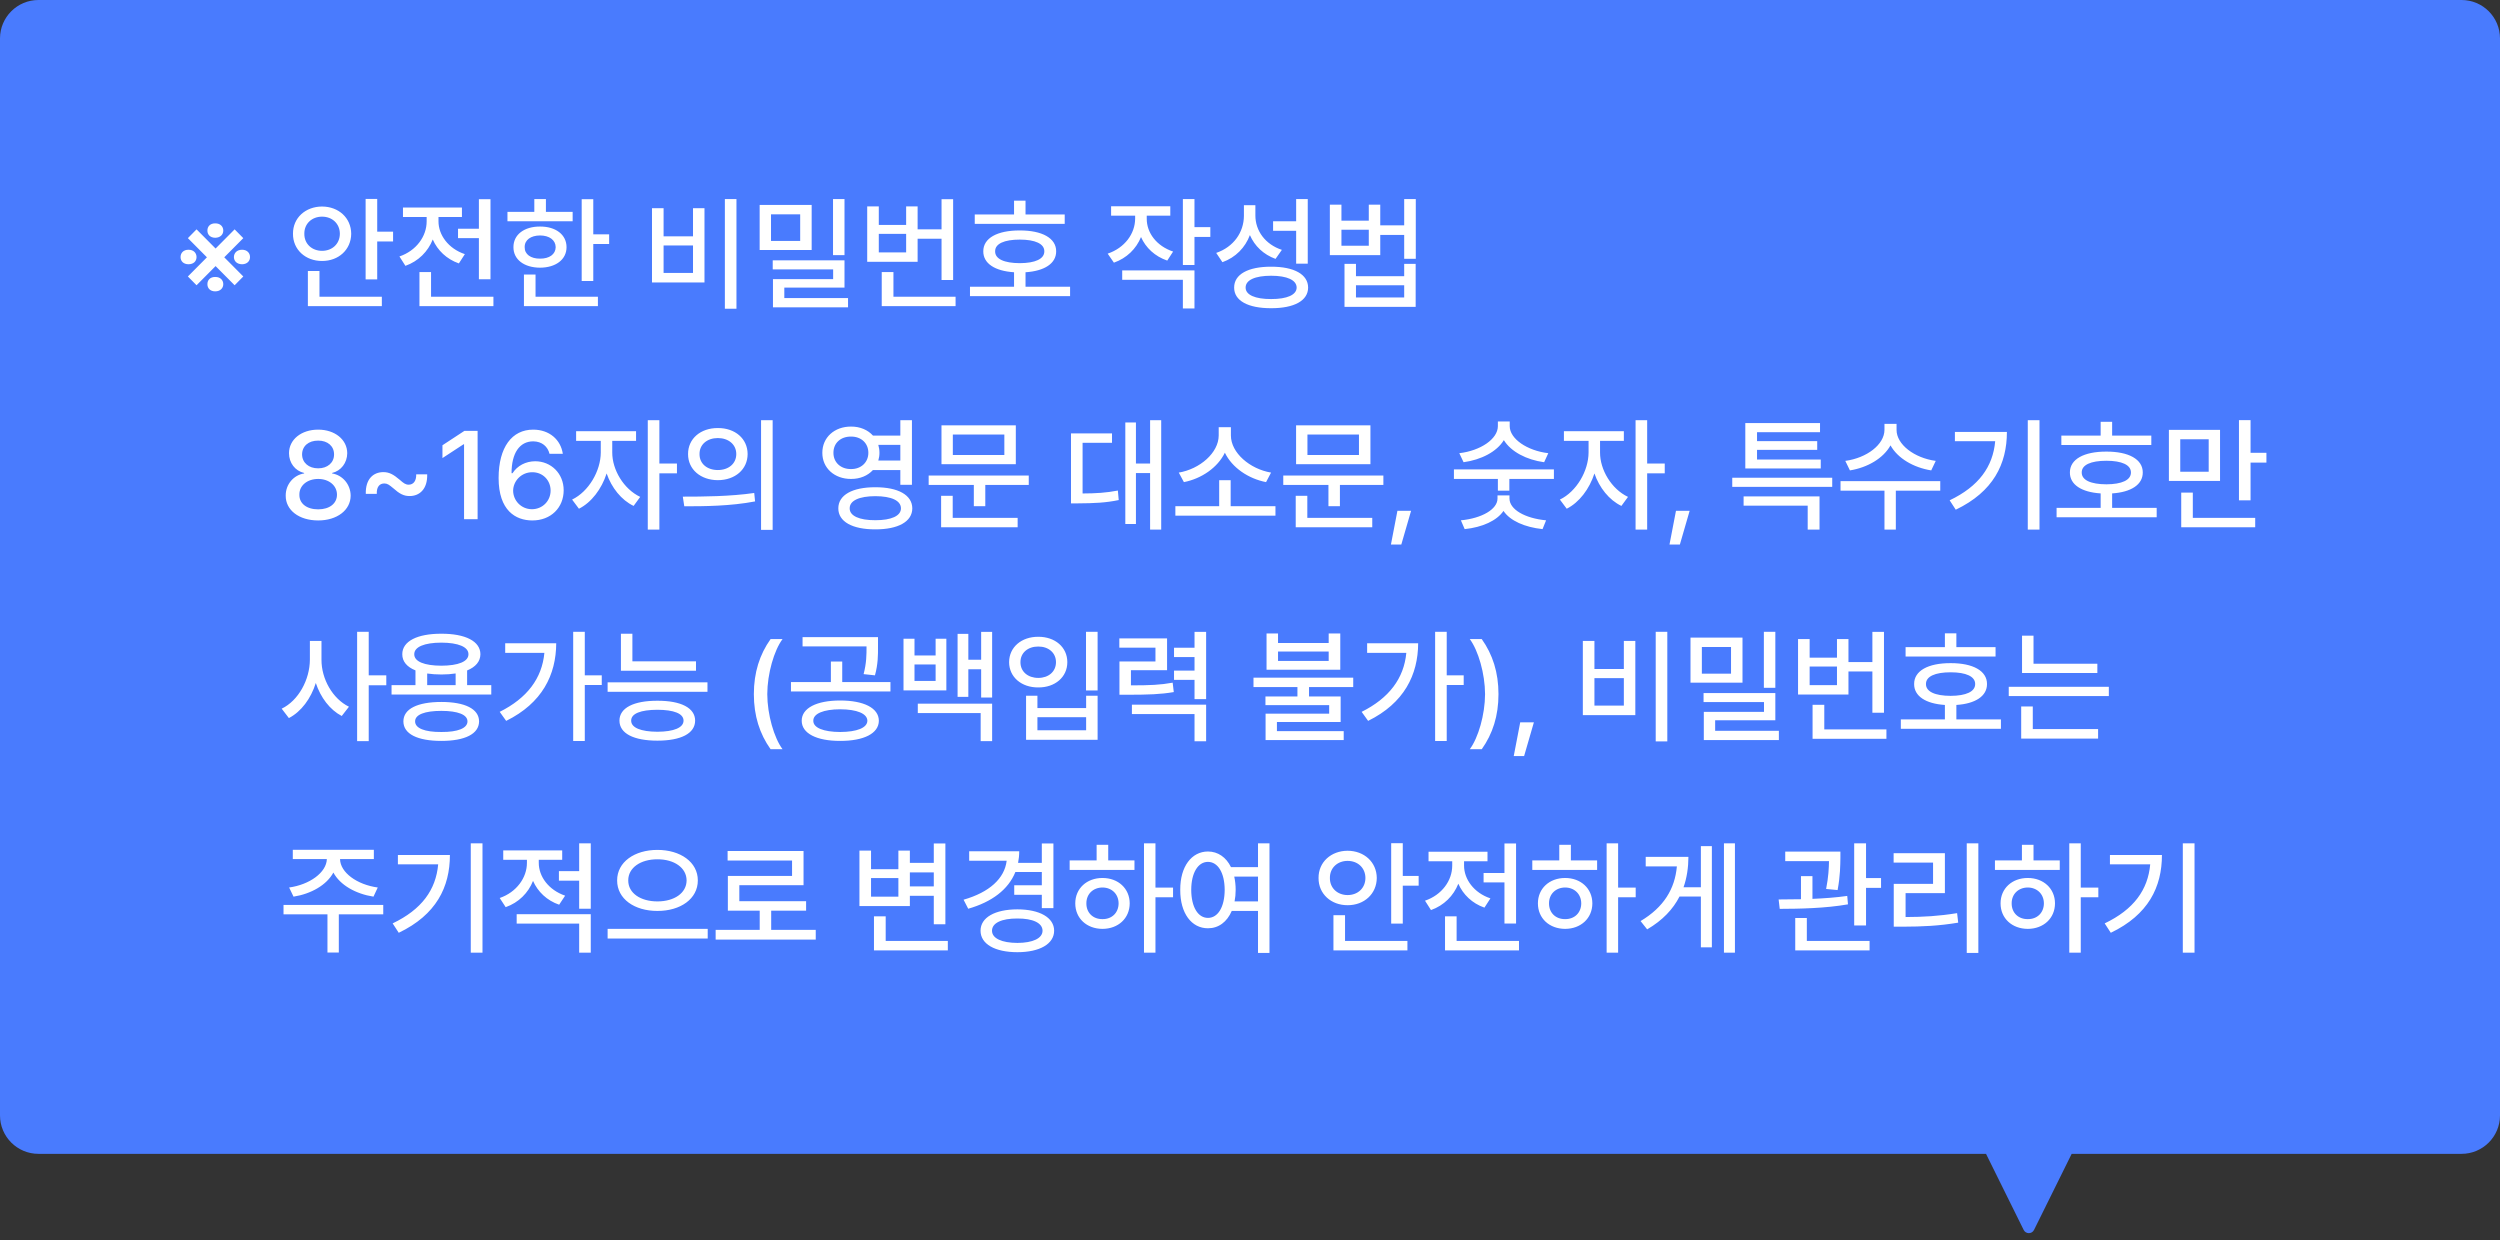 <svg width="260" height="129" viewBox="0 0 260 129" fill="none" xmlns="http://www.w3.org/2000/svg">
<rect x="0" y="0" width="260" height="129" fill="#333333" stroke="none"/>
<path fill-rule="evenodd" clip-rule="evenodd" d="M4 0C1.791 0 0 1.791 0 4V116C0 118.209 1.791 120 4 120H206.546L210.462 127.913C210.683 128.359 211.317 128.359 211.538 127.913L215.454 120H256C258.209 120 260 118.209 260 116V4C260 1.791 258.209 0 256 0H4Z" fill="#497BFE"/>
<path d="M20.441 29.667L22.421 27.674L24.402 29.667L25.303 28.753L23.323 26.76L25.303 24.767L24.402 23.852L22.421 25.846L20.441 23.852L19.54 24.767L21.52 26.76L19.54 28.753L20.441 29.667ZM18.778 26.734C18.778 27.16 19.076 27.477 19.603 27.483C20.149 27.477 20.435 27.16 20.441 26.734C20.435 26.309 20.136 25.973 19.603 25.973C19.076 25.973 18.778 26.309 18.778 26.734ZM21.571 29.553C21.564 29.972 21.863 30.302 22.383 30.302C22.904 30.302 23.221 29.972 23.221 29.553C23.221 29.127 22.904 28.797 22.383 28.804C21.863 28.797 21.564 29.127 21.571 29.553ZM21.571 23.98C21.564 24.398 21.863 24.722 22.383 24.729C22.904 24.722 23.221 24.398 23.221 23.98C23.221 23.554 22.904 23.224 22.383 23.23C21.863 23.224 21.564 23.554 21.571 23.98ZM24.326 26.734C24.332 27.16 24.643 27.477 25.176 27.483C25.69 27.477 26.002 27.16 26.002 26.734C26.002 26.309 25.69 25.973 25.176 25.973C24.643 25.973 24.332 26.309 24.326 26.734ZM39.23 20.691H38.024V29.058H39.23V25.109H40.88V24.094H39.23V20.691ZM30.47 24.31C30.457 25.966 31.778 27.147 33.492 27.141C35.212 27.147 36.513 25.966 36.526 24.31C36.513 22.653 35.212 21.485 33.492 21.479C31.778 21.485 30.457 22.653 30.47 24.31ZM31.651 24.31C31.638 23.25 32.451 22.532 33.492 22.532C34.545 22.532 35.339 23.25 35.345 24.31C35.339 25.37 34.545 26.087 33.492 26.087C32.451 26.087 31.638 25.37 31.651 24.31ZM32.019 31.838H39.712V30.86H33.225V28.182H32.019V31.838ZM51.011 20.717H49.805V23.789H47.634V24.767H49.805V29.045H51.011V20.717ZM41.541 26.671L42.163 27.648C43.515 27.166 44.511 26.163 45.006 24.906C45.502 26.036 46.447 26.95 47.723 27.395L48.345 26.43C46.625 25.858 45.597 24.43 45.603 23.015V22.57H48.041V21.58H41.909V22.57H44.372V23.015C44.378 24.582 43.286 26.081 41.541 26.671ZM43.623 31.838H51.316V30.86H44.829V28.296H43.623V31.838ZM61.701 20.717H60.495V29.223H61.701V25.376H63.351V24.373H61.701V20.717ZM52.776 23.015H59.555V22.037H56.775V20.704H55.569V22.037H52.776V23.015ZM53.398 25.706C53.392 26.995 54.515 27.832 56.166 27.839C57.797 27.832 58.92 26.995 58.92 25.706C58.92 24.405 57.797 23.554 56.166 23.561C54.515 23.554 53.392 24.405 53.398 25.706ZM54.49 31.838H62.183V30.86H55.696V28.55H54.49V31.838ZM54.566 25.706C54.553 24.957 55.201 24.494 56.166 24.487C57.13 24.494 57.778 24.957 57.791 25.706C57.778 26.449 57.13 26.906 56.166 26.899C55.201 26.906 54.553 26.449 54.566 25.706ZM76.592 20.704H75.386V32.105H76.592V20.704ZM67.807 29.375H73.266V21.656H72.073V24.576H69.013V21.656H67.807V29.375ZM69.013 28.385V25.528H72.073V28.385H69.013ZM84.413 21.314H79.004V25.998H84.413V21.314ZM80.185 25.059V22.291H83.219V25.059H80.185ZM80.363 28.017H86.647V29.032H80.388V31.965H88.196V31H81.569V29.908H87.828V27.077H80.363V28.017ZM86.634 26.531H87.828V20.704H86.634V26.531ZM99.126 20.717H97.92V23.852H95.432V21.466H94.239V23.395H91.395V21.466H90.189V27.23H95.432V24.83H97.92V29.121H99.126V20.717ZM91.395 26.252V24.322H94.239V26.252H91.395ZM91.7 31.838H99.38V30.86H92.918V28.296H91.7V31.838ZM110.73 22.304H106.655V20.869H105.461V22.304H101.374V23.281H110.73V22.304ZM100.878 30.797H111.289V29.819H106.655V28.315C108.623 28.188 109.848 27.401 109.841 26.138C109.848 24.767 108.375 23.96 106.058 23.967C103.709 23.96 102.256 24.767 102.262 26.138C102.256 27.401 103.468 28.188 105.461 28.315V29.819H100.878V30.797ZM103.494 26.138C103.481 25.351 104.433 24.919 106.058 24.919C107.658 24.919 108.616 25.351 108.61 26.138C108.616 26.931 107.658 27.363 106.058 27.369C104.433 27.363 103.481 26.931 103.494 26.138ZM119.261 22.748V22.431H121.711V21.453H115.554V22.431H118.055V22.735C118.049 24.303 116.976 25.776 115.199 26.379L115.846 27.318C117.179 26.849 118.169 25.877 118.665 24.652C119.16 25.77 120.105 26.658 121.394 27.102L122.003 26.163C120.264 25.579 119.255 24.202 119.261 22.748ZM116.709 29.096H123.019V32.079H124.225V28.118H116.709V29.096ZM123.019 27.56H124.225V24.64H125.875V23.624H124.225V20.704H123.019V27.56ZM130.56 22.405V21.339H129.367V22.456C129.354 24.164 128.3 25.681 126.485 26.303L127.132 27.268C128.51 26.773 129.5 25.75 129.989 24.449C130.484 25.592 131.404 26.468 132.655 26.925L133.315 25.985C131.588 25.42 130.554 23.998 130.56 22.405ZM128.351 29.908C128.345 31.279 129.805 32.06 132.198 32.054C134.578 32.06 136.038 31.279 136.044 29.908C136.038 28.531 134.578 27.731 132.198 27.737C129.805 27.731 128.345 28.531 128.351 29.908ZM129.544 29.908C129.538 29.127 130.528 28.677 132.198 28.677C133.854 28.677 134.845 29.127 134.851 29.908C134.845 30.664 133.854 31.108 132.198 31.102C130.528 31.108 129.538 30.664 129.544 29.908ZM132.401 24.005H134.8V27.42H136.006V20.704H134.8V23.015H132.401V24.005ZM139.51 21.288H138.304V26.531H143.547V24.436H146.036V26.912H147.242V20.704H146.036V23.434H143.547V21.288H142.354V22.951H139.51V21.288ZM139.51 25.554V23.891H142.354V25.554H139.51ZM139.828 31.914H147.229V27.445H146.036V28.727H141.021V27.445H139.828V31.914ZM141.021 30.936V29.667H146.036V30.936H141.021Z" fill="white"/>
<path d="M33.091 54.127C35.059 54.127 36.462 53.048 36.468 51.55C36.462 50.369 35.611 49.404 34.539 49.239V49.188C35.465 48.973 36.106 48.135 36.113 47.132C36.106 45.716 34.824 44.682 33.091 44.682C31.333 44.682 30.057 45.716 30.057 47.132C30.057 48.135 30.686 48.973 31.631 49.188V49.239C30.546 49.404 29.702 50.369 29.714 51.55C29.702 53.048 31.092 54.127 33.091 54.127ZM31.136 51.448C31.117 50.502 31.949 49.81 33.091 49.81C34.221 49.81 35.046 50.502 35.046 51.448C35.046 52.35 34.285 52.972 33.091 52.972C31.879 52.972 31.117 52.35 31.136 51.448ZM31.416 47.259C31.422 46.402 32.082 45.818 33.091 45.824C34.075 45.818 34.748 46.402 34.742 47.259C34.748 48.122 34.05 48.712 33.091 48.706C32.107 48.712 31.422 48.116 31.416 47.259ZM38.042 51.359H39.185C39.16 50.585 39.509 50.28 39.972 50.28C40.283 50.28 40.474 50.42 40.899 50.775C41.54 51.347 41.991 51.594 42.6 51.588C43.603 51.594 44.473 50.89 44.428 49.328H43.286C43.305 50.045 42.975 50.407 42.498 50.407C42.181 50.407 41.978 50.255 41.572 49.899C40.912 49.334 40.467 49.1 39.871 49.1C38.849 49.1 38.004 49.791 38.042 51.359ZM49.671 44.809H48.3L46.015 46.307V47.64L48.211 46.205H48.262V54H49.671V44.809ZM55.334 54.127C57.308 54.14 58.622 52.775 58.622 50.991C58.622 49.233 57.301 47.976 55.664 47.97C54.667 47.976 53.804 48.433 53.302 49.214H53.201C53.201 47.138 54.026 45.907 55.448 45.9C56.374 45.907 56.965 46.446 57.149 47.195H58.533C58.317 45.735 57.143 44.682 55.448 44.682C53.245 44.682 51.861 46.51 51.855 49.709C51.855 53.105 53.632 54.114 55.334 54.127ZM53.366 51.029C53.378 50.007 54.235 49.106 55.359 49.112C56.463 49.106 57.263 49.963 57.263 51.017C57.263 52.089 56.432 52.953 55.321 52.959C54.191 52.953 53.372 52.051 53.366 51.029ZM63.674 47.056V45.85H66.15V44.847H59.916V45.85H62.481V47.056C62.475 48.979 61.224 51.124 59.498 51.956L60.209 52.908C61.503 52.261 62.57 50.858 63.09 49.239C63.605 50.725 64.62 52.007 65.896 52.616L66.582 51.677C64.855 50.858 63.668 48.852 63.674 47.056ZM67.369 55.079H68.575V49.227H70.403V48.211H68.575V43.704H67.369V55.079ZM74.656 44.517C72.866 44.51 71.552 45.621 71.558 47.221C71.552 48.82 72.866 49.931 74.656 49.938C76.452 49.931 77.747 48.82 77.753 47.221C77.747 45.621 76.452 44.51 74.656 44.517ZM71.012 51.651L71.165 52.654C73.196 52.654 75.957 52.642 78.528 52.147L78.439 51.27C75.951 51.632 73.082 51.651 71.012 51.651ZM72.751 47.221C72.739 46.224 73.551 45.558 74.656 45.558C75.76 45.558 76.573 46.224 76.573 47.221C76.573 48.23 75.76 48.884 74.656 48.884C73.551 48.884 72.739 48.23 72.751 47.221ZM79.15 55.105H80.356V43.704H79.15V55.105ZM88.506 44.364C86.793 44.358 85.517 45.488 85.523 47.094C85.517 48.681 86.793 49.817 88.506 49.81C89.446 49.817 90.252 49.468 90.785 48.884H93.635V50.42H94.841V43.704H93.635V45.304H90.791C90.258 44.713 89.452 44.358 88.506 44.364ZM86.678 47.094C86.672 46.072 87.44 45.393 88.506 45.405C89.541 45.393 90.309 46.072 90.309 47.094C90.309 48.09 89.541 48.795 88.506 48.782C87.44 48.795 86.672 48.09 86.678 47.094ZM87.186 52.87C87.18 54.254 88.652 55.06 91.033 55.054C93.4 55.06 94.873 54.254 94.879 52.87C94.873 51.48 93.4 50.667 91.033 50.674C88.652 50.667 87.18 51.48 87.186 52.87ZM88.367 52.87C88.36 52.058 89.363 51.607 91.033 51.601C92.702 51.607 93.699 52.058 93.699 52.87C93.699 53.651 92.702 54.108 91.033 54.102C89.363 54.108 88.36 53.651 88.367 52.87ZM91.344 46.269H93.635V47.894H91.344C91.42 47.646 91.464 47.373 91.464 47.094C91.464 46.802 91.42 46.523 91.344 46.269ZM106.991 49.455H96.581V50.433H101.278V52.642H102.471V50.433H106.991V49.455ZM97.876 54.838H105.835V53.86H99.082V51.562H97.876V54.838ZM97.914 48.274H105.645V44.237H97.914V48.274ZM99.094 47.322V45.19H104.452V47.322H99.094ZM120.765 43.704H119.61V48.211H118.137V43.933H117.033V54.495H118.137V49.201H119.61V55.079H120.765V43.704ZM111.383 52.35H112.145C113.802 52.337 114.982 52.292 116.347 52.007L116.258 51.017C115.04 51.252 113.986 51.315 112.589 51.321V46.053H115.649V45.075H111.383V52.35ZM132.648 52.642H127.989V49.938H126.795V52.642H122.238V53.632H132.648V52.642ZM122.593 49.15L123.126 50.141C124.961 49.779 126.637 48.63 127.386 47.081C128.135 48.636 129.823 49.779 131.67 50.141L132.191 49.15C129.995 48.782 128.014 47.094 128.014 45.291V44.428H126.745V45.291C126.738 47.094 124.783 48.782 122.593 49.15ZM143.871 49.455H133.46V50.433H138.158V52.642H139.351V50.433H143.871V49.455ZM134.755 54.838H142.715V53.86H135.961V51.562H134.755V54.838ZM134.793 48.274H142.525V44.237H134.793V48.274ZM135.974 47.322V45.19H141.332V47.322H135.974ZM146.752 53.124H145.331L144.658 56.628H145.737L146.752 53.124ZM161.606 48.82H151.208V49.81H155.779V51.029H156.972V49.81H161.606V48.82ZM151.767 47.132L152.211 48.071C154.052 47.817 155.665 46.98 156.401 45.773C157.131 46.967 158.75 47.824 160.59 48.071L161.022 47.132C158.826 46.872 157.017 45.64 157.01 44.326V43.831H155.779V44.326C155.772 45.659 153.976 46.872 151.767 47.132ZM151.932 54.114L152.326 55.028C154.173 54.838 155.677 54.146 156.363 53.137C157.048 54.159 158.565 54.831 160.425 55.028L160.793 54.114C158.591 53.905 156.985 52.984 156.985 51.842V51.524H155.741V51.842C155.747 52.959 154.116 53.905 151.932 54.114ZM166.405 47.056V45.85H168.88V44.847H162.647V45.85H165.211V47.056C165.205 48.979 163.955 51.124 162.228 51.956L162.939 52.908C164.234 52.261 165.3 50.858 165.821 49.239C166.335 50.725 167.351 52.007 168.626 52.616L169.312 51.677C167.585 50.858 166.398 48.852 166.405 47.056ZM170.099 55.079H171.305V49.227H173.133V48.211H171.305V43.704H170.099V55.079ZM175.723 53.124H174.301L173.628 56.628H174.708L175.723 53.124ZM190.551 49.684H180.154V50.636H190.551V49.684ZM181.334 52.591H188V55.079H189.231V51.626H181.334V52.591ZM181.512 48.719H189.358V47.792H182.731V46.789H188.99V45.875H182.731V44.948H189.282V43.996H181.512V48.719ZM197.242 44.707V44.085H195.985V44.707C195.979 46.237 194.138 47.633 191.91 47.932L192.392 48.922C194.239 48.623 195.871 47.659 196.613 46.319C197.356 47.659 198.987 48.623 200.847 48.922L201.317 47.932C199.083 47.633 197.235 46.218 197.242 44.707ZM191.415 51.029H195.985V55.079H197.166V51.029H201.787V50.039H191.415V51.029ZM212.108 43.704H210.889V55.079H212.108V43.704ZM202.764 52.032L203.399 53.01C207.303 51.137 208.718 48.255 208.718 44.923H203.31V45.888H207.5C207.265 48.541 205.786 50.591 202.764 52.032ZM223.737 45.304H219.662V43.869H218.468V45.304H214.38V46.281H223.737V45.304ZM213.885 53.797H224.295V52.819H219.662V51.315C221.629 51.188 222.854 50.401 222.848 49.138C222.854 47.767 221.382 46.96 219.065 46.967C216.716 46.96 215.263 47.767 215.269 49.138C215.263 50.401 216.475 51.188 218.468 51.315V52.819H213.885V53.797ZM216.5 49.138C216.488 48.351 217.44 47.919 219.065 47.919C220.665 47.919 221.623 48.351 221.617 49.138C221.623 49.931 220.665 50.363 219.065 50.369C217.44 50.363 216.488 49.931 216.5 49.138ZM230.884 44.707H225.565V50.014H230.884V44.707ZM226.746 49.062V45.685H229.704V49.062H226.746ZM226.847 54.838H234.541V53.86H228.053V51.232H226.847V54.838ZM232.852 52.032H234.058V48.109H235.708V47.094H234.058V43.691H232.852V52.032ZM33.434 68.599V66.656H32.228V68.599C32.222 70.681 31.041 72.864 29.295 73.702L30.044 74.68C31.339 74.007 32.336 72.642 32.844 71.03C33.345 72.547 34.304 73.816 35.541 74.464L36.291 73.499C34.596 72.674 33.421 70.611 33.434 68.599ZM37.141 77.079H38.347V71.265H40.175V70.236H38.347V65.704H37.141V77.079ZM51.093 71.252H48.58V69.728C49.462 69.367 49.957 68.795 49.963 68.04C49.957 66.688 48.395 65.901 45.901 65.907C43.4 65.901 41.832 66.688 41.838 68.04C41.832 68.795 42.327 69.367 43.209 69.722V71.252H40.721V72.23H51.093V71.252ZM41.953 75.022C41.953 76.336 43.425 77.054 45.901 77.054C48.345 77.054 49.817 76.336 49.824 75.022C49.817 73.721 48.345 73.004 45.901 73.004C43.425 73.004 41.953 73.721 41.953 75.022ZM43.083 68.04C43.076 67.278 44.13 66.84 45.901 66.834C47.659 66.84 48.726 67.278 48.719 68.04C48.726 68.802 47.659 69.227 45.901 69.233C44.13 69.227 43.076 68.802 43.083 68.04ZM43.171 75.022C43.165 74.324 44.162 73.931 45.901 73.931C47.615 73.931 48.618 74.324 48.618 75.022C48.618 75.733 47.615 76.14 45.901 76.127C44.162 76.14 43.165 75.733 43.171 75.022ZM44.428 71.252V70.046C44.873 70.109 45.368 70.147 45.901 70.147C46.44 70.147 46.942 70.109 47.386 70.04V71.252H44.428ZM60.818 65.704H59.612V77.066H60.818V71.239H62.583V70.236H60.818V65.704ZM51.969 74.032L52.642 74.972C56.387 73.124 57.834 70.186 57.847 66.897H52.541V67.9H56.616C56.368 70.554 54.819 72.61 51.969 74.032ZM72.383 68.776H65.769V65.907H64.576V69.754H72.383V68.776ZM63.192 71.95H73.577V70.96H63.192V71.95ZM64.423 74.946C64.423 76.279 65.902 77.028 68.372 77.028C70.822 77.028 72.288 76.279 72.294 74.946C72.288 73.62 70.822 72.871 68.372 72.877C65.902 72.871 64.423 73.62 64.423 74.946ZM65.642 74.946C65.636 74.21 66.632 73.823 68.372 73.816C70.085 73.823 71.088 74.21 71.088 74.946C71.088 75.676 70.085 76.095 68.372 76.102C66.632 76.095 65.636 75.676 65.642 74.946ZM78.401 72.191C78.401 74.445 79.004 76.317 80.14 77.917H81.384C80.502 76.73 79.804 74.324 79.797 72.191C79.804 70.059 80.502 67.647 81.384 66.466H80.14C79.004 68.065 78.401 69.938 78.401 72.191ZM87.376 72.852C84.939 72.852 83.377 73.632 83.377 74.959C83.377 76.279 84.939 77.06 87.376 77.054C89.839 77.06 91.394 76.279 91.401 74.959C91.394 73.632 89.839 72.852 87.376 72.852ZM82.26 71.912H92.607V70.935H87.592V68.802H86.412V70.935H82.26V71.912ZM83.466 67.228H90.119C90.119 68.11 90.119 68.948 89.814 70.109L90.995 70.236C91.318 69.062 91.318 68.123 91.312 67.215V66.263H83.466V67.228ZM84.584 74.959C84.571 74.21 85.656 73.772 87.376 73.766C89.116 73.772 90.195 74.21 90.207 74.959C90.195 75.695 89.116 76.121 87.376 76.127C85.656 76.121 84.571 75.695 84.584 74.959ZM95.108 66.428H93.965V71.798H98.421V66.428H97.304V68.167H95.108V66.428ZM95.108 70.82V69.106H97.304V70.82H95.108ZM95.451 74.159H101.989V77.079H103.182V73.182H95.451V74.159ZM99.589 72.471H100.707V69.602H102.04V72.547H103.182V65.717H102.04V68.611H100.707V65.92H99.589V72.471ZM114.151 65.704H112.945V71.811H114.151V65.704ZM104.947 68.865C104.953 70.42 106.235 71.506 107.981 71.493C109.72 71.506 111.002 70.42 111.002 68.865C111.002 67.304 109.72 66.218 107.981 66.225C106.235 66.218 104.953 67.304 104.947 68.865ZM106.127 68.865C106.121 67.894 106.902 67.234 107.981 67.24C109.047 67.234 109.822 67.894 109.822 68.865C109.822 69.849 109.047 70.503 107.981 70.503C106.902 70.503 106.121 69.849 106.127 68.865ZM106.711 76.939H114.151V72.356H112.958V73.639H107.892V72.356H106.711V76.939ZM107.892 75.949V74.591H112.958V75.949H107.892ZM121.375 66.39H116.411V67.355H120.168V68.789H116.423V72.255H117.249C119.515 72.249 120.683 72.21 122.073 71.976L121.958 70.998C120.676 71.233 119.597 71.277 117.617 71.277V69.703H121.375V66.39ZM117.718 74.261H124.231V77.092H125.437V73.283H117.718V74.261ZM122.098 70.706H124.231V72.712H125.437V65.717H124.231V67.367H122.098V68.332H124.231V69.741H122.098V70.706ZM132.915 65.882H131.721V69.652H139.389V65.882H138.183V66.872H132.915V65.882ZM130.363 71.455H134.933V72.433H131.607V73.334H138.234V74.223H131.62V76.965H139.745V76.038H132.8V75.086H139.427V72.433H136.139V71.455H140.735V70.478H130.363V71.455ZM132.915 68.738V67.761H138.183V68.738H132.915ZM150.459 65.704H149.253V77.066H150.459V71.239H152.224V70.236H150.459V65.704ZM141.611 74.032L142.284 74.972C146.029 73.124 147.476 70.186 147.489 66.897H142.182V67.9H146.257C146.01 70.554 144.461 72.61 141.611 74.032ZM155.842 72.191C155.842 69.938 155.239 68.065 154.103 66.466H152.859C153.741 67.653 154.439 70.059 154.446 72.191C154.439 74.324 153.741 76.736 152.859 77.917H154.103C155.239 76.317 155.842 74.445 155.842 72.191ZM159.524 75.124H158.102L157.429 78.628H158.508L159.524 75.124ZM173.4 65.704H172.194V77.105H173.4V65.704ZM164.615 74.375H170.074V66.656H168.88V69.576H165.821V66.656H164.615V74.375ZM165.821 73.385V70.528H168.88V73.385H165.821ZM181.22 66.314H175.812V70.998H181.22V66.314ZM176.993 70.059V67.291H180.027V70.059H176.993ZM177.17 73.017H183.455V74.032H177.196V76.965H185.003V76H178.376V74.908H184.635V72.077H177.17V73.017ZM183.442 71.531H184.635V65.704H183.442V71.531ZM195.934 65.717H194.728V68.853H192.24V66.466H191.046V68.395H188.203V66.466H186.997V72.23H192.24V69.83H194.728V74.121H195.934V65.717ZM188.203 71.252V69.322H191.046V71.252H188.203ZM188.507 76.838H196.188V75.86H189.726V73.296H188.507V76.838ZM207.538 67.304H203.462V65.869H202.269V67.304H198.181V68.281H207.538V67.304ZM197.686 75.797H208.096V74.819H203.462V73.315C205.43 73.188 206.655 72.401 206.649 71.138C206.655 69.767 205.183 68.96 202.866 68.967C200.517 68.96 199.063 69.767 199.07 71.138C199.063 72.401 200.276 73.188 202.269 73.315V74.819H197.686V75.797ZM200.301 71.138C200.289 70.351 201.241 69.919 202.866 69.919C204.465 69.919 205.424 70.351 205.417 71.138C205.424 71.931 204.465 72.363 202.866 72.369C201.241 72.363 200.289 71.931 200.301 71.138ZM218.125 69.03H211.486V66.11H210.292V69.995H218.125V69.03ZM208.909 72.394H219.319V71.43H208.909V72.394ZM210.204 76.812H218.202V75.822H211.41V73.474H210.204V76.812ZM39.858 94.115H29.486V95.093H34.056V99.066H35.237V95.093H39.858V94.115ZM30.07 92.3L30.527 93.252C32.368 92.96 33.974 92.04 34.672 90.745C35.364 92.04 36.976 92.96 38.842 93.252L39.287 92.3C37.135 92.008 35.383 90.745 35.364 89.342H38.88V88.377H30.451V89.342H33.993C33.955 90.745 32.19 92.008 30.07 92.3ZM50.179 87.704H48.96V99.079H50.179V87.704ZM40.835 96.032L41.47 97.01C45.374 95.137 46.79 92.255 46.79 88.923H41.381V89.888H45.571C45.336 92.541 43.857 94.591 40.835 96.032ZM56.032 89.723V89.418H58.469V88.44H52.337V89.418H54.8V89.735C54.807 91.278 53.715 92.795 51.969 93.392L52.591 94.344C53.943 93.868 54.94 92.865 55.435 91.614C55.93 92.738 56.876 93.652 58.152 94.09L58.774 93.15C57.054 92.56 56.025 91.157 56.032 89.723ZM53.734 96.058H60.234V99.079H61.44V95.08H53.734V96.058ZM58.127 91.589H60.234V94.509H61.44V87.704H60.234V90.599H58.127V91.589ZM68.372 88.39C65.991 88.39 64.176 89.653 64.182 91.564C64.176 93.487 65.991 94.744 68.372 94.737C70.758 94.744 72.574 93.487 72.574 91.564C72.574 89.653 70.758 88.39 68.372 88.39ZM63.192 97.606H73.602V96.603H63.192V97.606ZM65.337 91.564C65.331 90.243 66.626 89.361 68.372 89.367C70.111 89.361 71.399 90.243 71.406 91.564C71.399 92.89 70.111 93.747 68.372 93.747C66.626 93.747 65.331 92.89 65.337 91.564ZM84.837 96.705H80.204V94.712H83.835V93.722H76.89V92.059H83.568V88.504H75.671V89.494H82.374V91.094H75.697V94.712H79.01V96.705H74.427V97.721H84.837V96.705ZM98.32 87.717H97.114V89.735H94.626V88.466H93.432V90.395H90.588V88.466H89.382V94.23H94.626V93.163H97.114V96.121H98.32V87.717ZM90.588 93.252V91.322H93.432V93.252H90.588ZM90.893 98.838H98.574V97.86H92.112V95.296H90.893V98.838ZM94.626 92.186V90.726H97.114V92.186H94.626ZM109.555 87.717H108.349V89.735H105.88C105.956 89.355 106 88.948 106 88.529H100.795V89.519H104.693C104.477 91.354 102.903 92.801 100.211 93.569L100.694 94.509C103.157 93.804 104.864 92.516 105.601 90.688H108.349V92.071H105.48V93.061H108.349V94.445H109.555V87.717ZM101.976 96.794C101.976 98.178 103.474 99.028 105.81 99.028C108.114 99.028 109.625 98.178 109.631 96.794C109.625 95.416 108.114 94.579 105.81 94.572C103.474 94.579 101.976 95.416 101.976 96.794ZM103.169 96.794C103.169 95.981 104.185 95.518 105.81 95.524C107.403 95.518 108.419 95.981 108.425 96.794C108.419 97.594 107.403 98.057 105.81 98.064C104.185 98.057 103.169 97.594 103.169 96.794ZM120.168 87.704H118.975V99.079H120.168V93.315H121.997V92.312H120.168V87.704ZM111.244 90.472H117.985V89.481H115.255V87.856H114.049V89.481H111.244V90.472ZM111.828 93.95C111.828 95.512 113.021 96.597 114.659 96.603C116.29 96.597 117.483 95.512 117.49 93.95C117.483 92.401 116.29 91.31 114.659 91.31C113.021 91.31 111.828 92.401 111.828 93.95ZM112.983 93.95C112.977 92.979 113.688 92.306 114.659 92.3C115.624 92.306 116.328 92.979 116.334 93.95C116.328 94.94 115.624 95.601 114.659 95.588C113.688 95.601 112.977 94.94 112.983 93.95ZM125.627 88.555C123.933 88.561 122.733 90.11 122.746 92.541C122.733 94.998 123.933 96.546 125.627 96.54C126.726 96.546 127.614 95.88 128.103 94.737H130.833V99.105H132.026V87.704H130.833V90.18H128.021C127.519 89.151 126.668 88.561 125.627 88.555ZM123.888 92.541C123.895 90.757 124.599 89.64 125.627 89.634C126.656 89.64 127.36 90.757 127.367 92.541C127.36 94.35 126.656 95.461 125.627 95.461C124.599 95.461 123.895 94.35 123.888 92.541ZM128.363 91.17H130.833V93.747H128.395C128.471 93.373 128.509 92.973 128.509 92.541C128.509 92.046 128.452 91.589 128.363 91.17ZM145.889 87.691H144.683V96.058H145.889V92.109H147.54V91.094H145.889V87.691ZM137.129 91.31C137.117 92.966 138.437 94.147 140.151 94.141C141.871 94.147 143.172 92.966 143.185 91.31C143.172 89.653 141.871 88.485 140.151 88.478C138.437 88.485 137.117 89.653 137.129 91.31ZM138.31 91.31C138.297 90.249 139.11 89.532 140.151 89.532C141.205 89.532 141.998 90.249 142.004 91.31C141.998 92.37 141.205 93.087 140.151 93.087C139.11 93.087 138.297 92.37 138.31 91.31ZM138.678 98.838H146.372V97.86H139.884V95.182H138.678V98.838ZM157.67 87.717H156.464V90.789H154.293V91.767H156.464V96.045H157.67V87.717ZM148.2 93.671L148.822 94.648C150.174 94.166 151.17 93.163 151.666 91.906C152.161 93.036 153.106 93.95 154.382 94.394L155.004 93.43C153.284 92.858 152.256 91.43 152.262 90.015V89.57H154.7V88.58H148.568V89.57H151.031V90.015C151.037 91.582 149.945 93.081 148.2 93.671ZM150.282 98.838H157.975V97.86H151.488V95.296H150.282V98.838ZM168.284 87.704H167.09V99.079H168.284V93.315H170.112V92.312H168.284V87.704ZM159.359 90.472H166.1V89.481H163.371V87.856H162.165V89.481H159.359V90.472ZM159.943 93.95C159.943 95.512 161.136 96.597 162.774 96.603C164.405 96.597 165.599 95.512 165.605 93.95C165.599 92.401 164.405 91.31 162.774 91.31C161.136 91.31 159.943 92.401 159.943 93.95ZM161.098 93.95C161.092 92.979 161.803 92.306 162.774 92.3C163.739 92.306 164.443 92.979 164.45 93.95C164.443 94.94 163.739 95.601 162.774 95.588C161.803 95.601 161.092 94.94 161.098 93.95ZM180.433 87.704H179.291V99.079H180.433V87.704ZM170.62 95.791L171.305 96.654C172.911 95.715 173.997 94.56 174.669 93.239H176.891V98.52H178.034V87.996H176.891V92.274H175.088C175.438 91.284 175.59 90.224 175.596 89.113H171.153V90.103H174.396C174.187 92.446 173.032 94.356 170.62 95.791ZM191.402 88.567H185.664V89.558H190.215C190.202 90.275 190.164 91.195 189.917 92.452L191.11 92.566C191.389 91.094 191.389 89.964 191.402 89.202V88.567ZM184.978 93.544L185.092 94.522C187.098 94.515 189.815 94.471 192.189 94.052L192.113 93.176C190.97 93.341 189.713 93.43 188.495 93.481V91.119H187.301V93.519C186.47 93.538 185.676 93.544 184.978 93.544ZM186.705 98.838H194.436V97.86H187.911V95.474H186.705V98.838ZM192.836 96.248H194.068V92.338H195.629V91.322H194.068V87.704H192.836V96.248ZM205.748 87.704H204.542V99.105H205.748V87.704ZM196.937 89.71H201.038V91.919H196.95V96.375H197.915C199.927 96.369 201.641 96.293 203.653 95.956L203.539 94.966C201.634 95.277 200.028 95.366 198.181 95.372V92.884H202.269V88.732H196.937V89.71ZM216.399 87.704H215.206V99.079H216.399V93.315H218.227V92.312H216.399V87.704ZM207.474 90.472H214.215V89.481H211.486V87.856H210.28V89.481H207.474V90.472ZM208.058 93.95C208.058 95.512 209.251 96.597 210.889 96.603C212.521 96.597 213.714 95.512 213.72 93.95C213.714 92.401 212.521 91.31 210.889 91.31C209.251 91.31 208.058 92.401 208.058 93.95ZM209.213 93.95C209.207 92.979 209.918 92.306 210.889 92.3C211.854 92.306 212.559 92.979 212.565 93.95C212.559 94.94 211.854 95.601 210.889 95.588C209.918 95.601 209.207 94.94 209.213 93.95ZM228.231 87.704H227.012V99.079H228.231V87.704ZM218.887 96.032L219.522 97.01C223.426 95.137 224.841 92.255 224.841 88.923H219.433V89.888H223.623C223.388 92.541 221.909 94.591 218.887 96.032Z" fill="white"/>
</svg>
